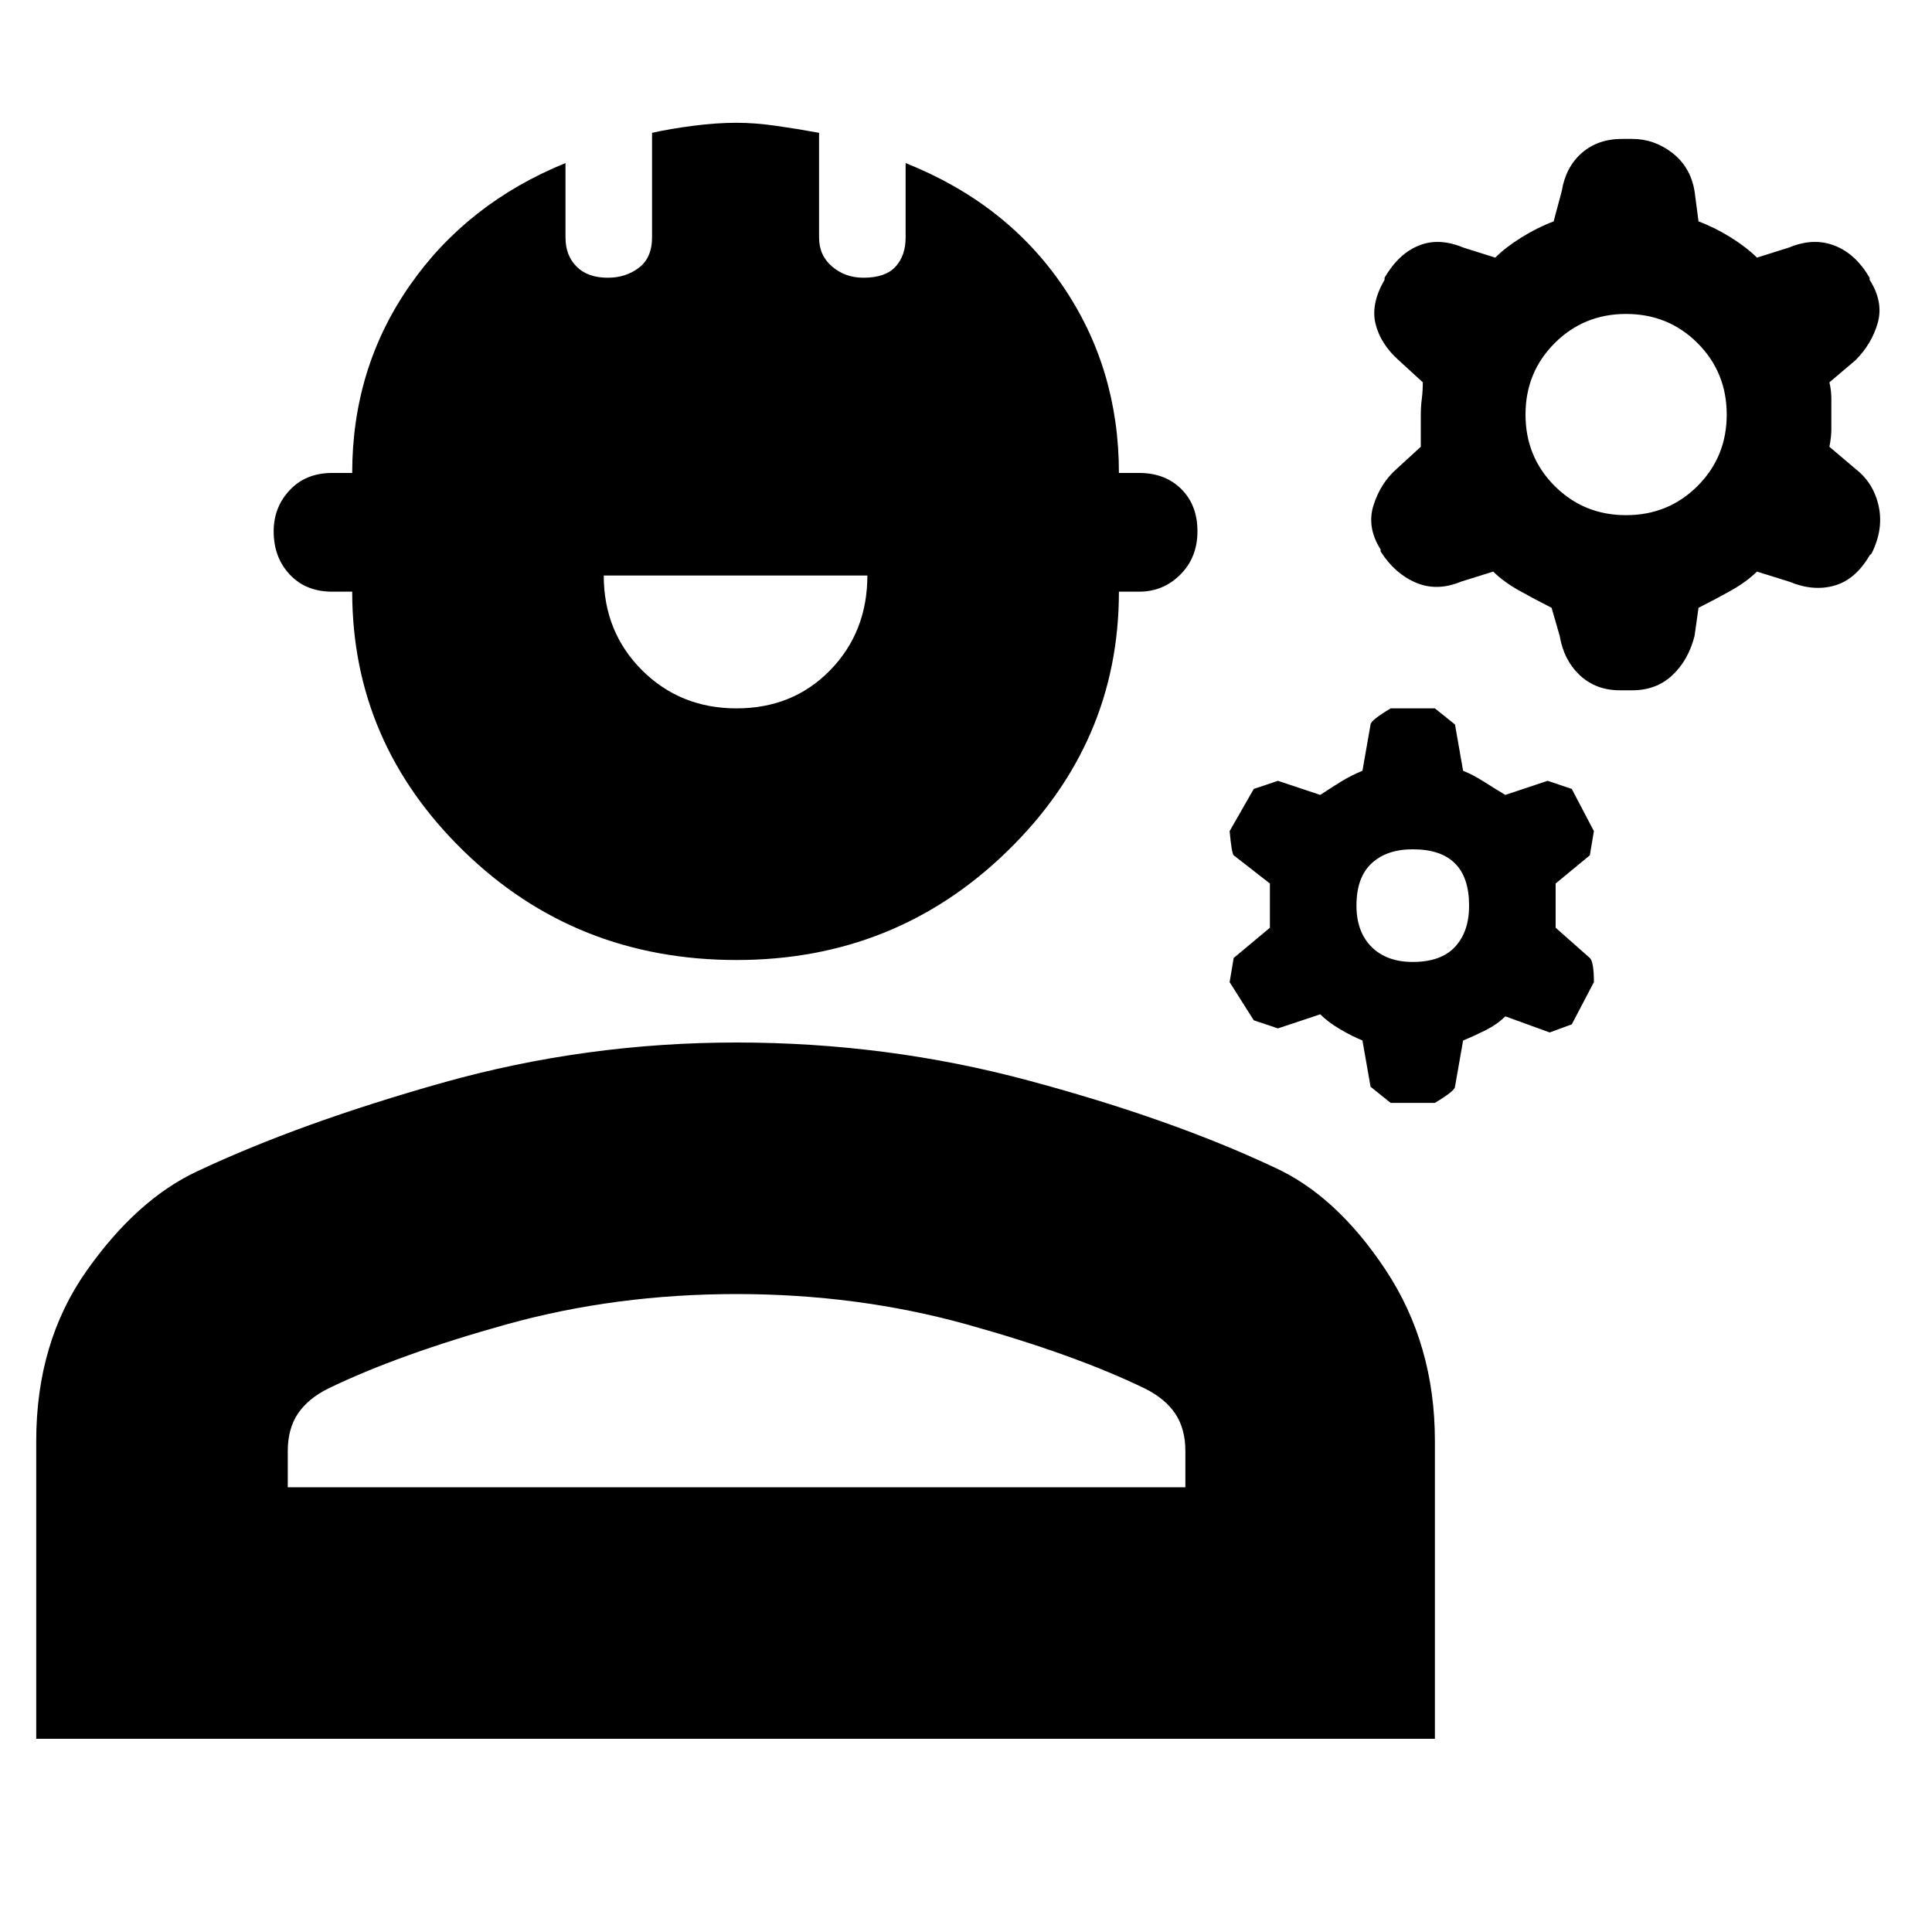 <svg xmlns="http://www.w3.org/2000/svg" height="20" width="20"><path d="M16.771 7.146q-.25 0-.417-.156-.166-.157-.208-.407l-.084-.291q-.166-.084-.333-.177-.167-.094-.271-.198l-.333.104q-.25.104-.469.01-.218-.093-.364-.323v-.02q-.146-.23-.073-.459t.239-.375l.25-.229V4.292q0-.084.011-.167.01-.083.01-.167l-.25-.229q-.187-.167-.239-.375-.052-.208.093-.458v-.021q.146-.25.355-.333.208-.084.458.02l.333.105q.104-.105.271-.209.167-.104.333-.166l.084-.313q.041-.25.208-.396.167-.145.417-.145h.104q.229 0 .416.145.188.146.23.396l.041.313q.167.062.334.166.166.104.271.209l.333-.105q.25-.104.469-.02.218.083.364.333v.021q.146.229.084.448-.063.218-.23.385l-.27.229q.02.084.02.167v.323q0 .073-.02.177l.27.229q.188.146.24.386.052.239-.073.489l-.021.021q-.146.25-.364.312-.219.063-.469-.041l-.333-.104q-.105.104-.271.198-.167.093-.334.177l-.041.291q-.063.25-.23.407-.166.156-.416.156Zm.062-1.813q.438 0 .74-.302t.302-.739q0-.438-.302-.74t-.74-.302q-.437 0-.739.302t-.302.74q0 .437.302.739t.739.302Zm-2.437 6.084-.208-.167-.084-.479q-.104-.042-.229-.115-.125-.073-.208-.156l-.438.146-.25-.084-.25-.395.042-.25.375-.313v-.458l-.375-.292q-.021-.021-.042-.25l.25-.437.25-.084.438.146q.125-.083.229-.146.104-.062.208-.104l.084-.479q0-.042.208-.167h.458l.208.167.084.479q.104.042.219.115.114.073.218.135l.438-.146.25.084.229.437-.042.25-.354.292v.458l.354.313q.042.041.042.25l-.229.437-.229.084-.459-.167q-.083.083-.208.146-.125.062-.229.104l-.084.479q0 .042-.208.167Zm.229-1.459q.292 0 .437-.156.146-.156.146-.427 0-.292-.146-.437-.145-.146-.437-.146-.271 0-.427.146-.156.145-.156.437 0 .271.156.427.156.156.427.156Zm-7-.02q-1.667 0-2.823-1.126-1.156-1.124-1.156-2.687h-.208q-.271 0-.438-.177-.167-.177-.167-.448 0-.25.167-.427t.438-.177h.208q0-1.084.594-1.938.593-.854 1.614-1.27v.77q0 .188.115.302.114.115.323.115.187 0 .323-.104.135-.104.135-.313V1.375q.188-.042.427-.073.24-.031.448-.031.187 0 .406.031.219.031.448.073v1.083q0 .188.136.302.135.115.323.115.229 0 .333-.115.104-.114.104-.302v-.77q1.042.416 1.625 1.27.583.854.583 1.938h.209q.27 0 .437.167.167.166.167.437t-.177.448q-.177.177-.427.177h-.209q0 1.563-1.156 2.687-1.156 1.126-2.802 1.126Zm0-2.605q.583 0 .969-.395.385-.396.385-.98H6.25q0 .584.396.98.396.395.979.395ZM.375 18v-3.083q0-1.021.521-1.761.521-.739 1.146-1.031 1.062-.5 2.541-.917 1.479-.416 3.042-.416 1.563 0 3.031.396 1.469.395 2.532.895.645.292 1.156 1.063.51.771.51 1.771V18Zm2.604-2.604h9.292v-.375q0-.229-.104-.386-.105-.156-.313-.26-.729-.354-1.854-.667-1.125-.312-2.375-.312t-2.375.312q-1.125.313-1.854.667-.208.104-.313.26-.104.157-.104.386Zm4.667 0Z"/></svg>